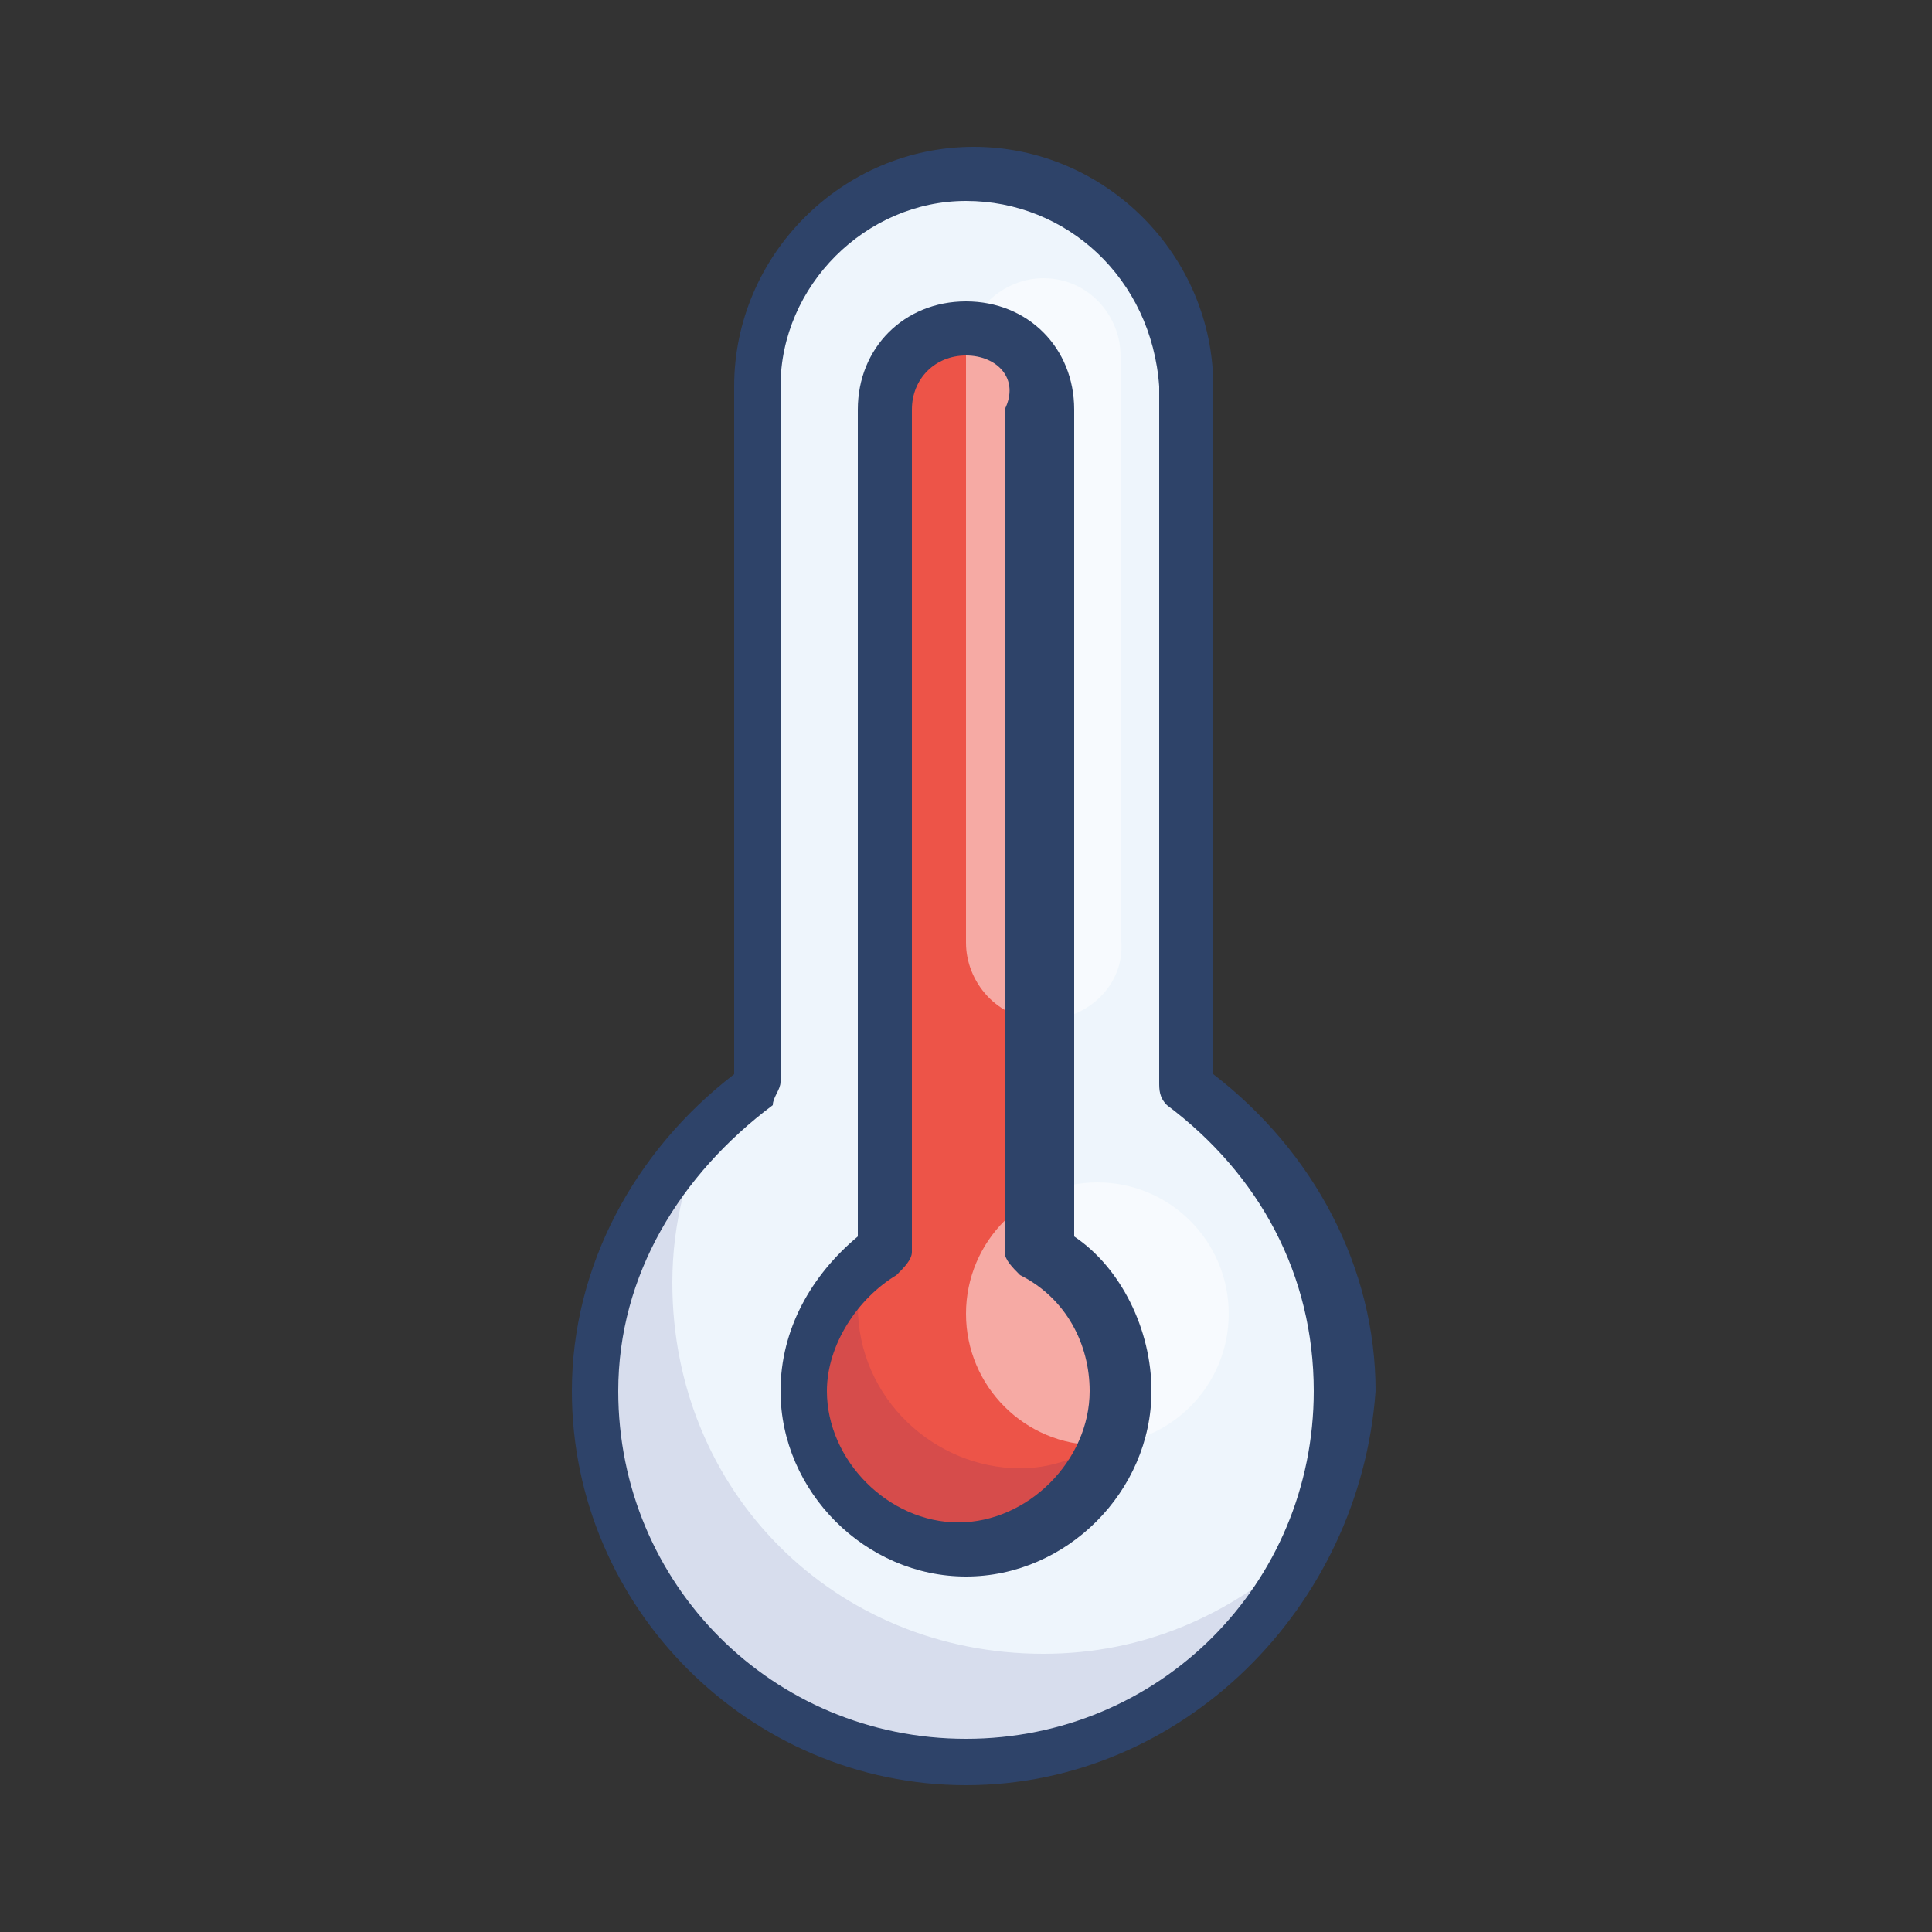 <?xml version="1.0" encoding="utf-8"?>
<!-- Generator: Adobe Illustrator 19.2.1, SVG Export Plug-In . SVG Version: 6.00 Build 0)  -->
<svg version="1.1" id="Layer_1" xmlns="http://www.w3.org/2000/svg" xmlns:xlink="http://www.w3.org/1999/xlink" x="0px" y="0px"
	 viewBox="0 0 25 25" style="enable-background:new 0 0 25 25;" xml:space="preserve">
<rect x="0" y="0" width="25" height="25" fill="#333333" stroke="none"/>
<style type="text/css">
	.st0{fill:#EEF5FC;}
	.st1{fill:#ED5448;}
	.st2{opacity:0.1;}
	.st3{fill:#000064;}
	.st4{opacity:0.5;}
	.st5{fill:#FFFFFF;}
	.st6{fill:#2E4369;}
</style>
<g>
	<g>
		<g>
			<path class="st0" d="M15.2,14V5c0-1.5-1.2-2.7-2.7-2.7C11,2.2,9.8,3.4,9.8,5V14c-1.2,0.9-2.1,2.3-2.1,3.9c0,2.7,2.1,4.8,4.8,4.8
				s4.8-2.1,4.8-4.8C17.3,16.4,16.5,14.9,15.2,14z"/>
		</g>
		<g>
			<path class="st1" d="M13.5,16.2V5.3c0-0.6-0.5-1-1-1c-0.6,0-1,0.5-1,1v10.9c-0.6,0.4-1,1-1,1.8c0,1.1,0.9,2.1,2.1,2.1
				s2.1-0.9,2.1-2.1C14.6,17.2,14.1,16.6,13.5,16.2z"/>
		</g>
		<g class="st2">
			<path class="st3" d="M13.5,21.4c-2.7,0-4.8-2.1-4.8-4.8c0-0.8,0.2-1.5,0.5-2.1c-0.9,0.9-1.5,2.1-1.5,3.5c0,2.7,2.1,4.8,4.8,4.8
				c1.9,0,3.5-1.1,4.3-2.7C15.9,20.9,14.8,21.4,13.5,21.4z"/>
		</g>
		<g class="st2">
			<g>
				<path class="st3" d="M13.2,19c-1.1,0-2.1-0.9-2.1-2.1c0-0.2,0-0.4,0.1-0.6c-0.5,0.4-0.8,1-0.8,1.6c0,1.1,0.9,2.1,2.1,2.1
					c0.9,0,1.7-0.6,2-1.5C14.1,18.8,13.7,19,13.2,19z"/>
			</g>
		</g>
		<g class="st4">
			<path class="st5" d="M13.5,13.2L13.5,13.2c-0.6,0-1-0.5-1-1V4.6c0-0.6,0.5-1,1-1l0,0c0.6,0,1,0.5,1,1v7.5
				C14.6,12.7,14.1,13.2,13.5,13.2z"/>
		</g>
		<g class="st4">
			<circle class="st5" cx="14.2" cy="17" r="1.7"/>
		</g>
	</g>
	<g>
		<g>
			<path class="st6" d="M12.5,23.1c-2.8,0-5.1-2.3-5.1-5.1c0-1.6,0.8-3.1,2.1-4.1V5c0-1.7,1.4-3.1,3.1-3.1c1.7,0,3.1,1.4,3.1,3.1
				v8.9c1.3,1,2.1,2.5,2.1,4.1C17.6,20.8,15.3,23.1,12.5,23.1z M12.5,2.6c-1.3,0-2.4,1.1-2.4,2.4V14c0,0.1-0.1,0.2-0.1,0.3
				C8.8,15.2,8,16.5,8,18c0,2.5,2,4.5,4.5,4.5c2.5,0,4.5-2,4.5-4.5c0-1.5-0.7-2.8-1.9-3.7c-0.1-0.1-0.1-0.2-0.1-0.3V5
				C14.9,3.6,13.8,2.6,12.5,2.6z"/>
		</g>
		<g>
			<path class="st6" d="M12.5,20.4c-1.3,0-2.4-1.1-2.4-2.4c0-0.8,0.4-1.5,1-2V5.3c0-0.8,0.6-1.4,1.4-1.4c0.8,0,1.4,0.6,1.4,1.4V16
				c0.6,0.4,1,1.2,1,2C14.9,19.3,13.8,20.4,12.5,20.4z M12.5,4.6c-0.4,0-0.7,0.3-0.7,0.7v10.9c0,0.1-0.1,0.2-0.2,0.3
				c-0.5,0.3-0.9,0.9-0.9,1.5c0,0.9,0.8,1.7,1.7,1.7s1.7-0.8,1.7-1.7c0-0.6-0.3-1.2-0.9-1.5c-0.1-0.1-0.2-0.2-0.2-0.3V5.3
				C13.2,4.9,12.9,4.6,12.5,4.6z"/>
		</g>
	</g>
</g>
</svg>
